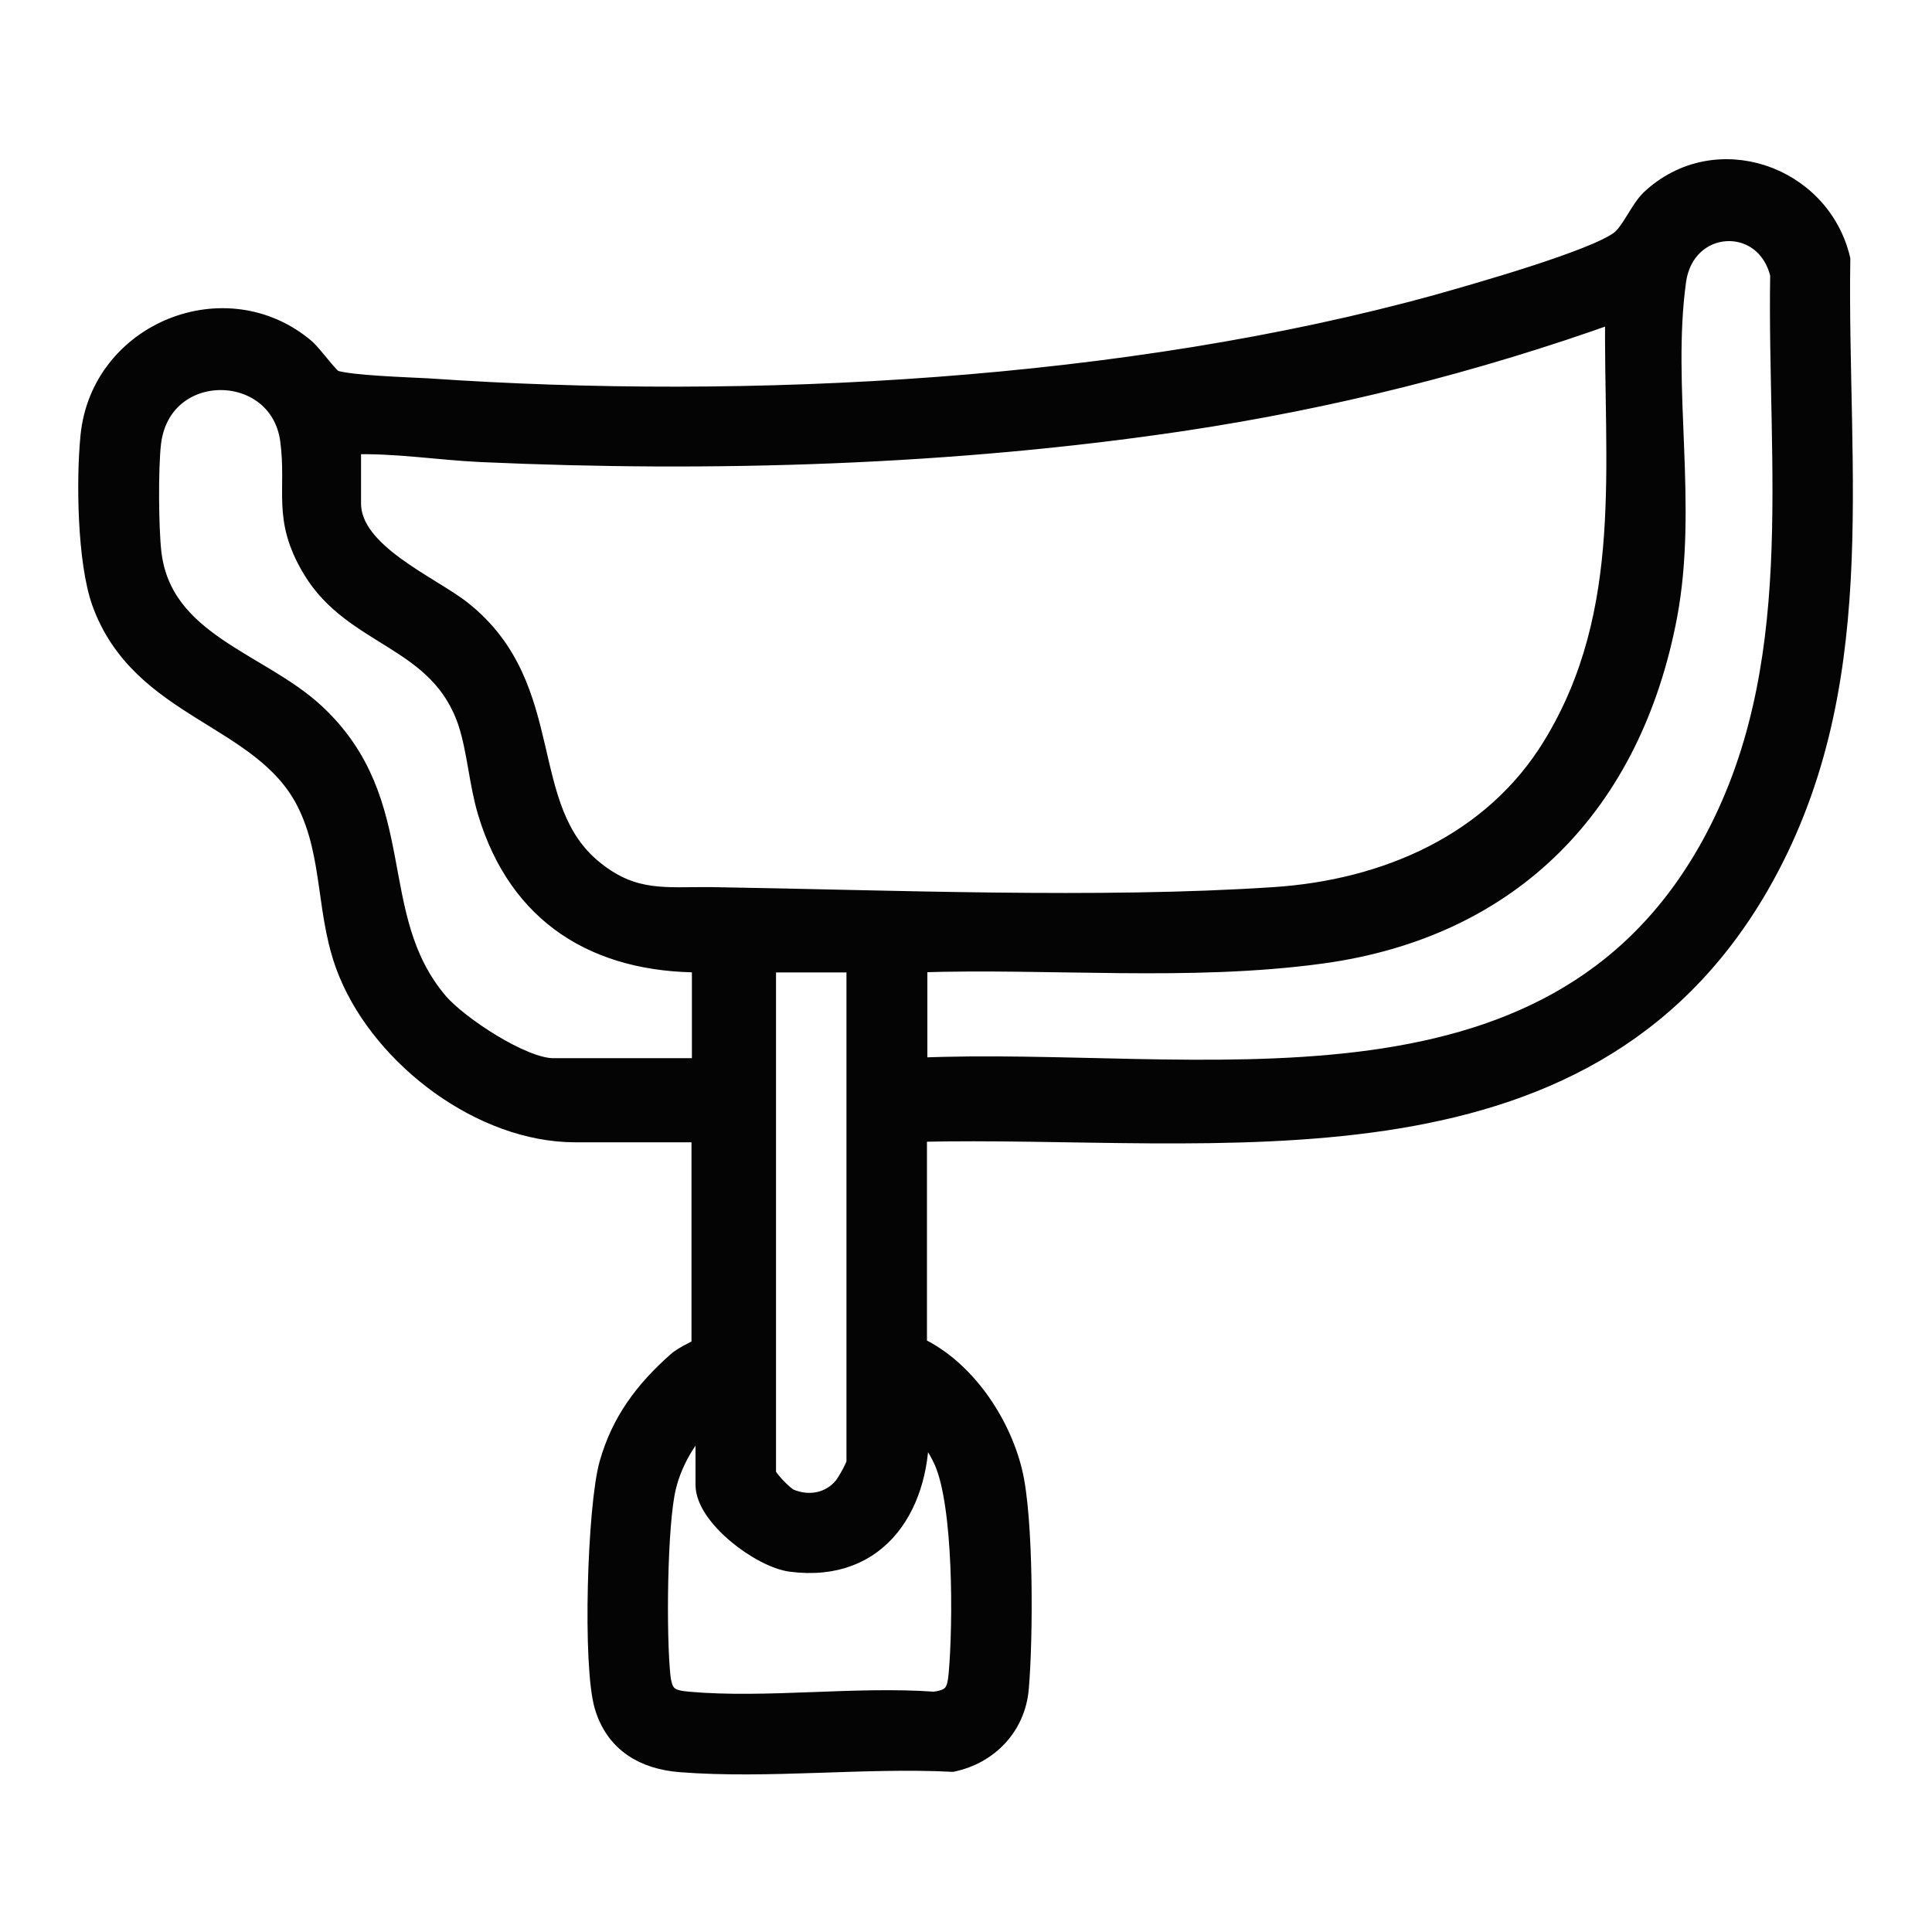 <?xml version="1.0" encoding="UTF-8"?>
<svg id="Ebene_2" data-name="Ebene 2" xmlns="http://www.w3.org/2000/svg" viewBox="0 0 48 48">
  <defs>
    <style>
      .cls-2 {
        fill: #040404;
      }
    </style>
  </defs>
  <g id="Ebene_1-2" data-name="Ebene 1">
    <g>
     <path class="cls-2" d="M22.78,28.12v5.34c1.18.55,2.07,1.87,2.37,3.11.28,1.14.27,4.15.16,5.38-.08.93-.75,1.63-1.65,1.82-2.19-.11-4.58.18-6.75.01-.91-.07-1.62-.49-1.89-1.39-.3-1-.18-4.96.12-6.02s.89-1.83,1.68-2.53c.17-.16.61-.34.61-.37v-5.34h-3.14c-2.32,0-4.75-1.85-5.62-3.94-.6-1.43-.36-2.9-1.06-4.28-1.1-2.15-4.11-2.26-5.08-4.95-.36-1.01-.39-3.04-.28-4.13.26-2.58,3.37-3.84,5.34-2.16.19.17.6.75.72.78.44.13,1.78.17,2.33.2,7.98.55,17.37.05,25.1-2.09.92-.26,3.86-1.09,4.51-1.58.27-.2.49-.76.76-1.02,1.6-1.51,4.21-.62,4.71,1.48-.08,5.37.78,10.7-2.02,15.56-4.39,7.6-13.47,5.94-20.92,6.12ZM22.78,26.53c6.91-.31,15.73,1.76,19.74-5.53,2.4-4.37,1.63-9.38,1.71-14.18-.36-1.52-2.38-1.41-2.59.17-.36,2.62.3,5.55-.22,8.31-.88,4.64-3.84,7.74-8.58,8.39-3.28.45-6.74.11-10.05.22v2.62ZM8.72,11.06v1.45c0,1.24,1.97,2.04,2.76,2.67,2.41,1.92,1.33,4.91,3.29,6.46.98.78,1.76.64,2.9.65,4.42.07,9.62.29,13.98,0,2.78-.18,5.45-1.33,6.93-3.76,2.04-3.34,1.5-7.03,1.55-10.77-3.48,1.25-7.08,2.15-10.75,2.7-5.69.85-11.68,1.03-17.43.77-1.07-.05-2.15-.23-3.23-.19ZM17.44,23.91c-2.62.01-4.55-1.18-5.32-3.73-.22-.73-.26-1.52-.49-2.23-.71-2.12-2.83-2.08-3.87-3.82-.76-1.27-.38-1.93-.55-3.2-.27-1.98-3.22-2.02-3.46.09-.07.63-.06,2.08.01,2.71.26,2.25,2.69,2.71,4.07,4,2.39,2.23,1.23,5.02,3.05,7.17.5.59,2.1,1.64,2.86,1.64h3.7v-2.62ZM21.28,23.91h-2.25v12.7c0,.11.45.58.59.63.48.2,1.01.1,1.34-.3.09-.11.32-.52.32-.61v-12.42ZM17.53,35.34c-.22-.06-.16.05-.21.12-.36.41-.64.94-.77,1.47-.23.93-.25,3.75-.14,4.74.06.49.25.57.7.61,1.94.17,4.13-.14,6.1,0,.49-.06.57-.25.61-.7.11-1.26.12-4.16-.36-5.27-.16-.36-.38-.67-.63-.97.08,1.99-.97,3.75-3.18,3.46-.75-.1-2.12-1.13-2.12-1.91v-1.55Z" stroke="#040404" stroke-width="0.5"/>
  </g>
  </g>
</svg>
